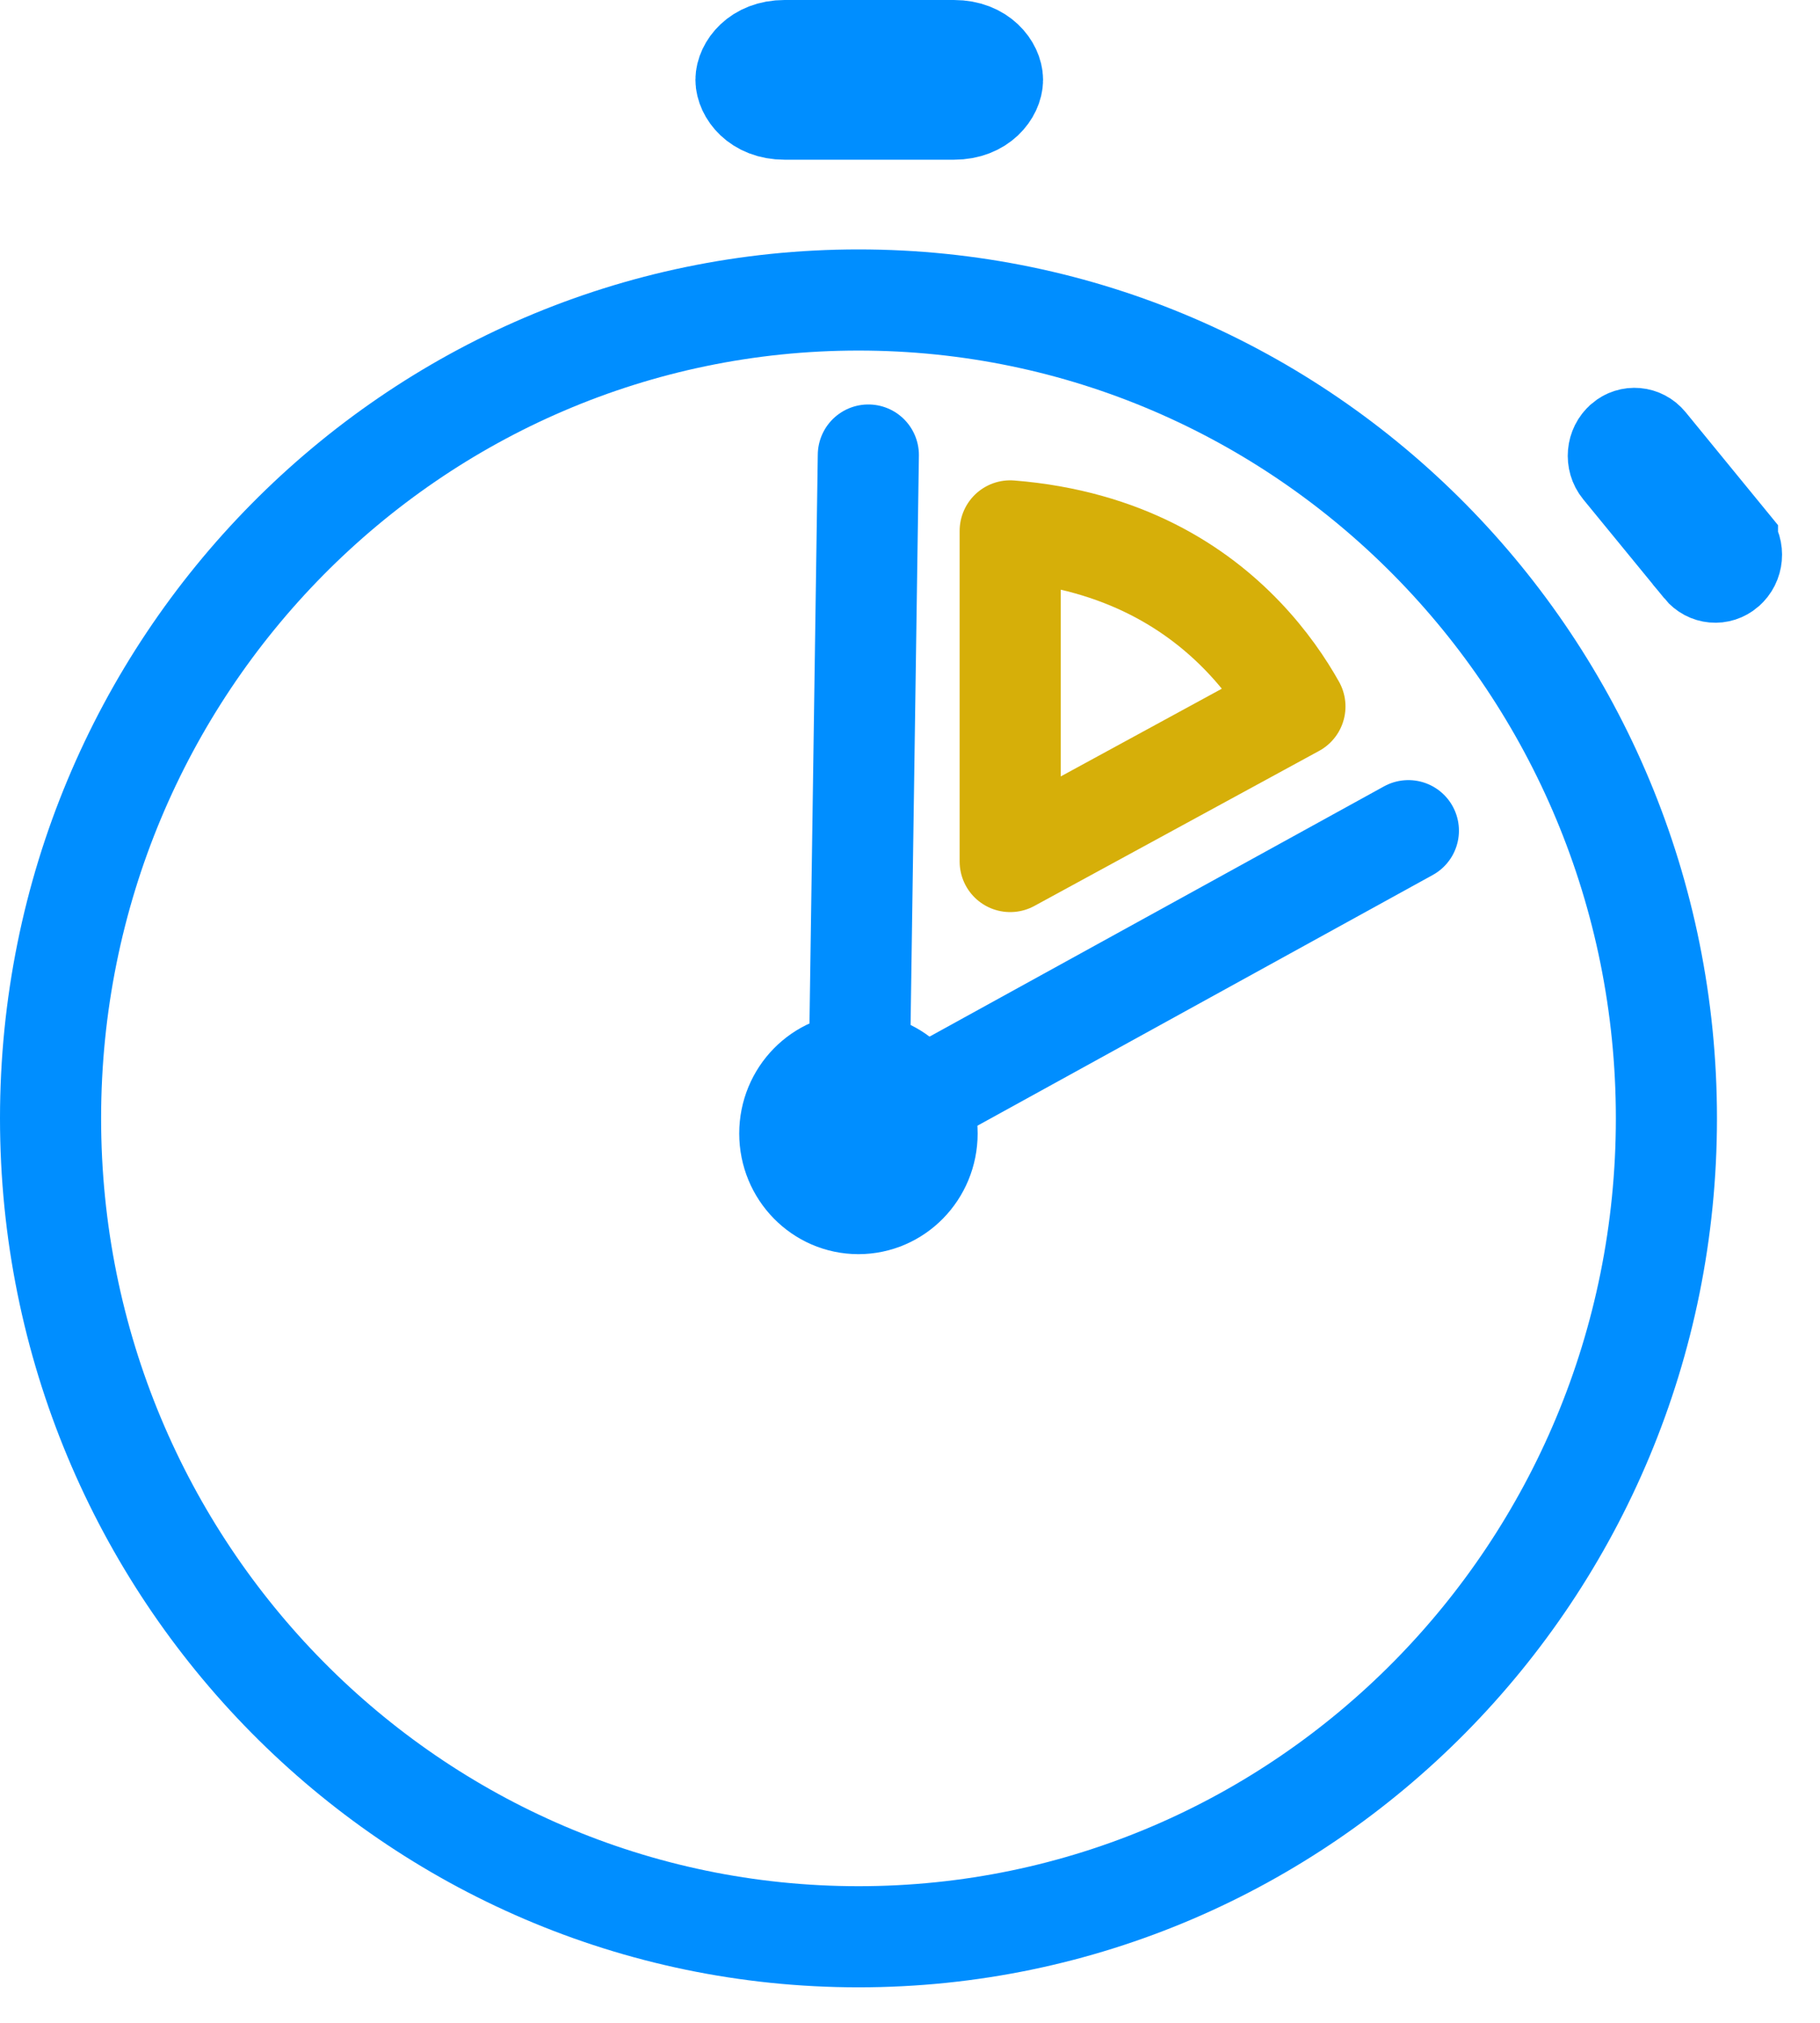 <svg width="18" height="20" viewBox="0 0 18 20" fill="none" xmlns="http://www.w3.org/2000/svg">
<path d="M9.991 8.518V5.249C11.121 5.34 11.841 5.821 12.292 6.291C12.529 6.538 12.696 6.787 12.807 6.985L9.991 8.518Z" stroke="#D6AF09" stroke-linecap="round" stroke-linejoin="round"/>
<path d="M8.588 4.499L8.49 11.207L13.929 8.213" stroke="#008EFF" stroke-linecap="round" stroke-linejoin="round"/>
<ellipse cx="8.49" cy="11.207" rx="0.679" ry="0.693" stroke="#008EFF" stroke-linecap="round"/>
<path d="M16.481 11.057C16.481 15.532 12.898 19.149 8.491 19.149C4.083 19.149 0.5 15.532 0.5 11.057C0.5 6.583 4.083 2.966 8.491 2.966C12.898 2.966 16.481 6.583 16.481 11.057Z" stroke="#008EFF" stroke-linecap="round"/>
<path d="M9.816 0.789C9.816 0.899 9.699 1.079 9.435 1.079H7.759C7.495 1.079 7.378 0.899 7.378 0.789C7.378 0.68 7.495 0.5 7.759 0.5H9.435C9.699 0.5 9.816 0.68 9.816 0.789Z" stroke="#008EFF" stroke-linecap="round"/>
<path d="M17.064 5.619L17.064 5.619L17.063 5.62C16.998 5.676 16.903 5.668 16.847 5.6L16.847 5.599L16.045 4.62C16.045 4.62 16.045 4.62 16.045 4.62C15.984 4.545 15.995 4.432 16.066 4.372L16.066 4.372L16.067 4.371C16.131 4.316 16.227 4.323 16.284 4.392L16.284 4.392L17.085 5.371C17.085 5.371 17.085 5.371 17.085 5.372C17.146 5.446 17.135 5.559 17.064 5.619Z" stroke="#008EFF" stroke-linecap="round"/>
</svg>
